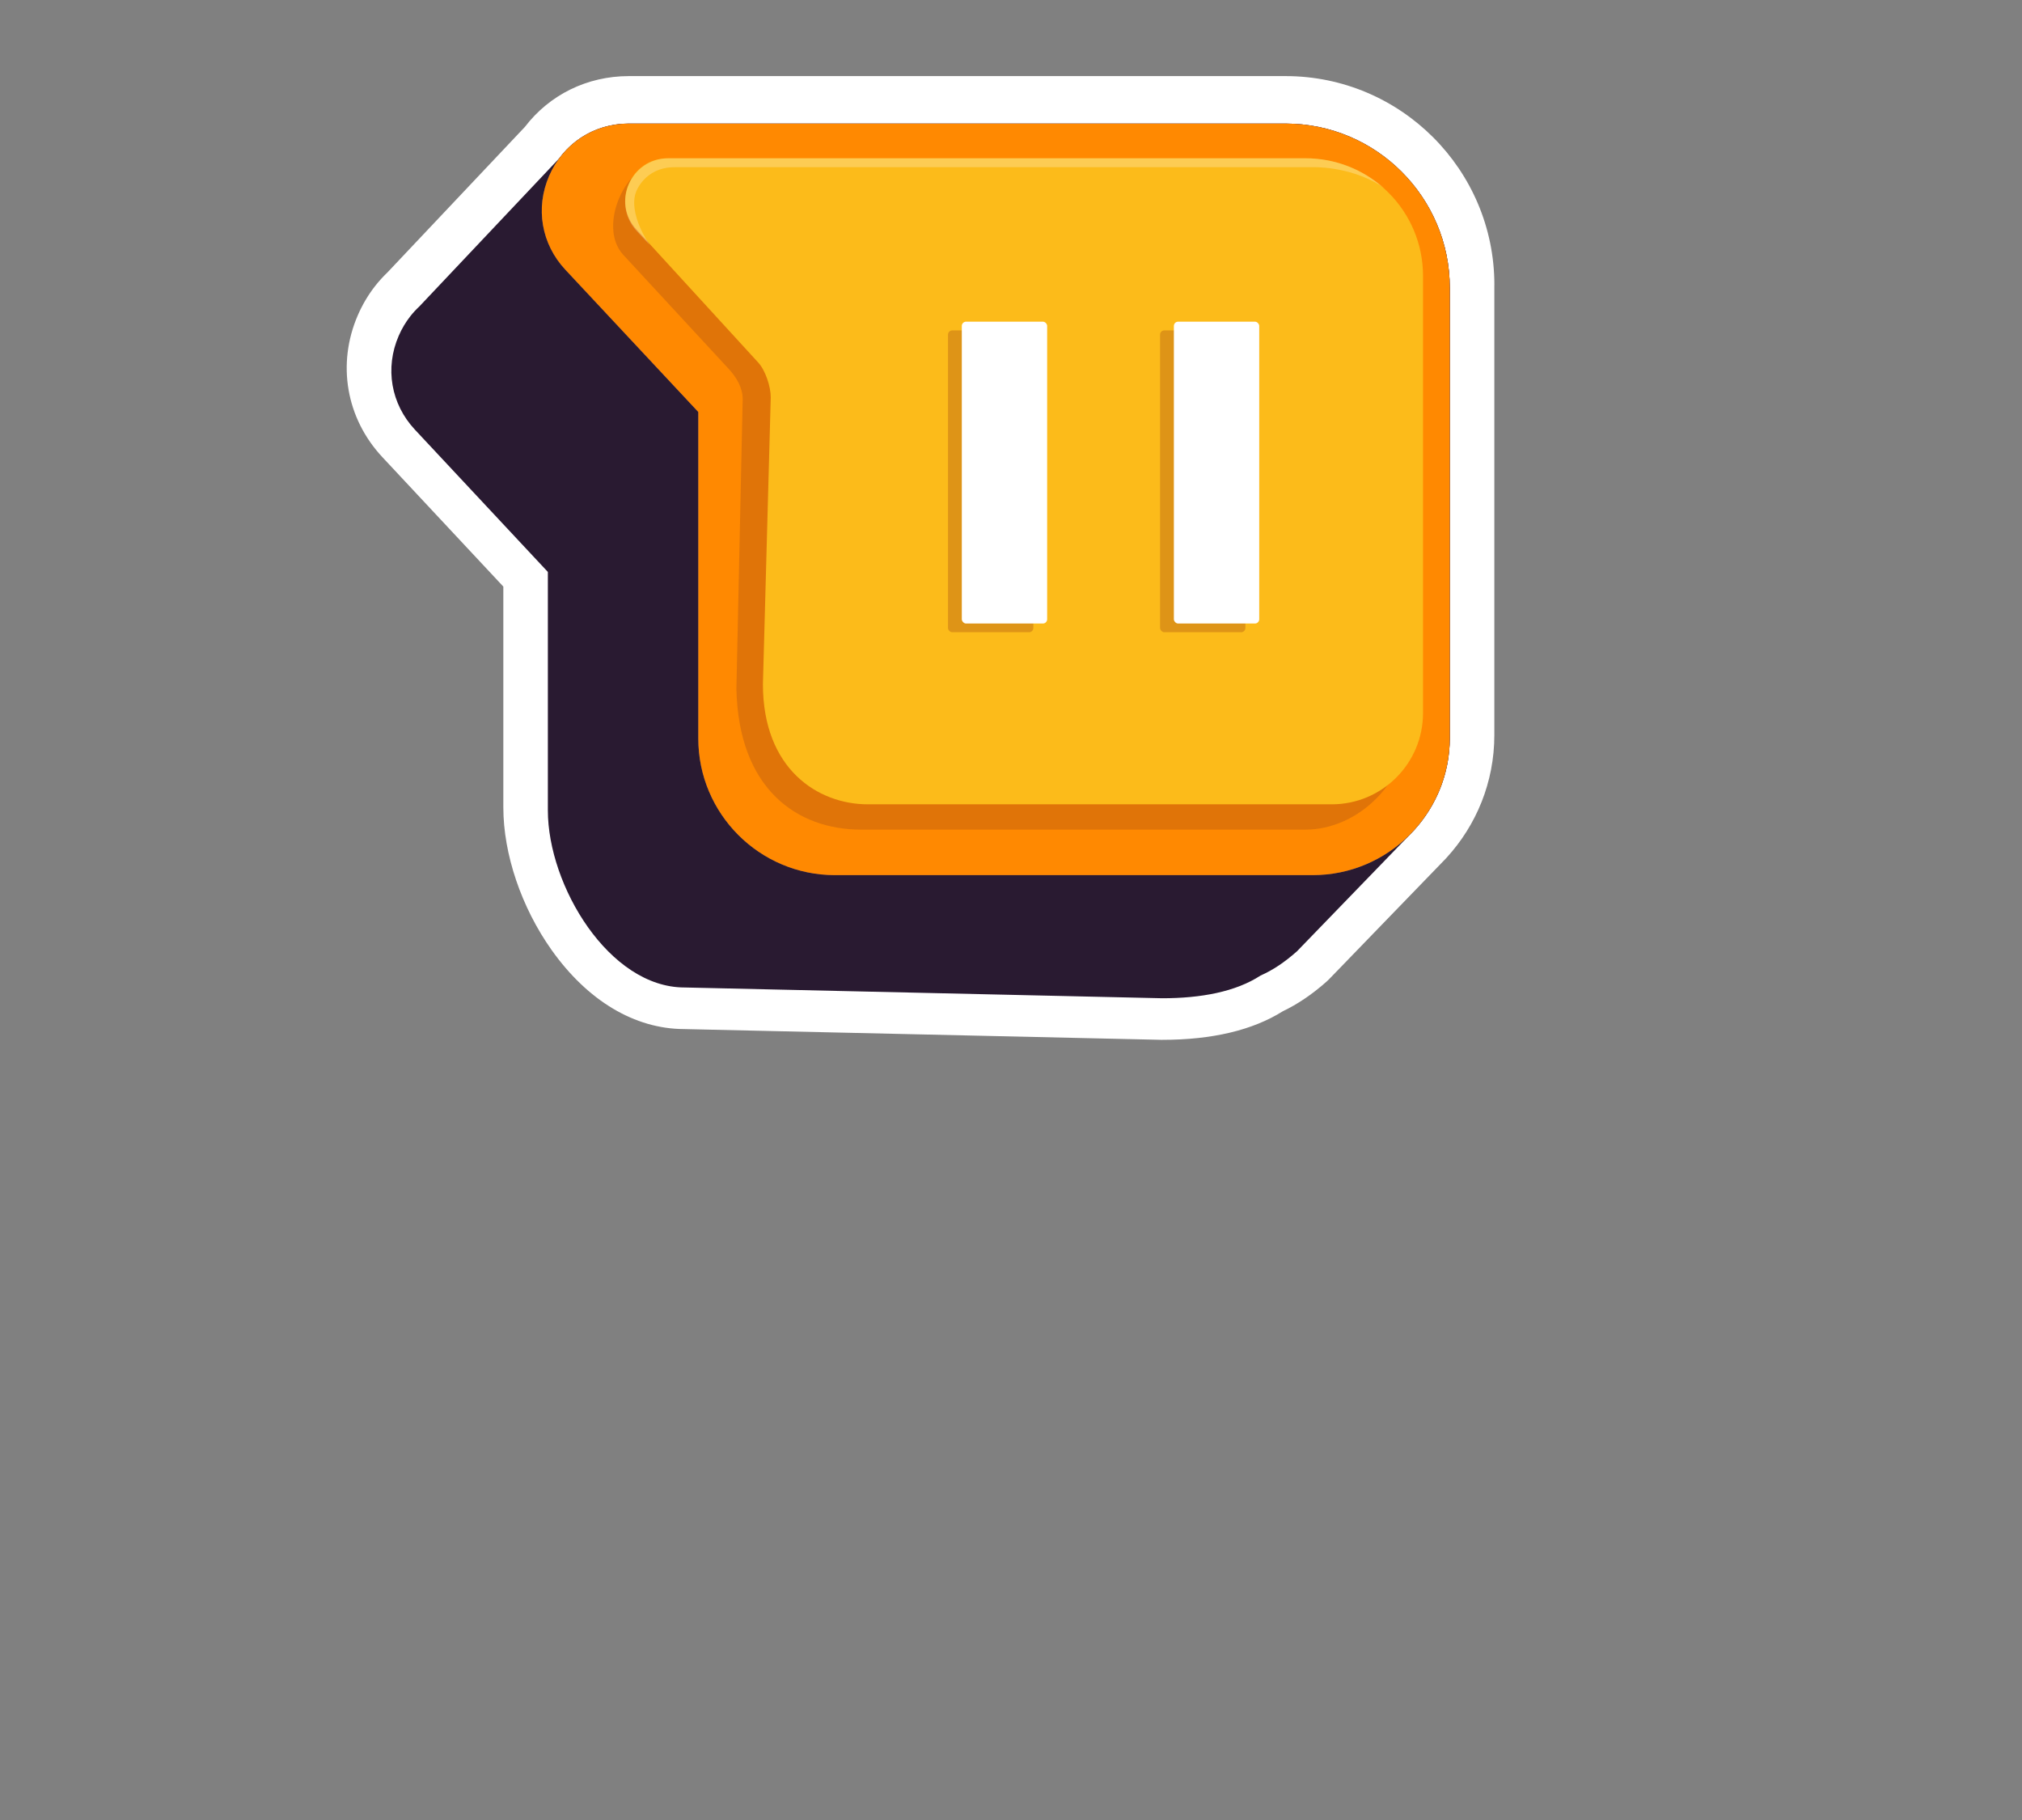 <svg id="Capa_1" xmlns="http://www.w3.org/2000/svg" viewBox="0 0 1000 900">
    <rect x="0" y="0" width="1000" height="900" fill="#808080" stroke="none"/>
    <style>
        .cls-1{fill:#fcbb1a;}
        .cls-1,.cls-2,.cls-3,.cls-4,.cls-5,.cls-6,.cls-7,.cls-8,.cls-9,.cls-10{stroke-width:0px;}
        .cls-2{fill:#291a31;}
        .cls-3{fill:#087eb2;}
        .cls-4{fill:#4b4080;}
        .cls-5,.cls-8{fill:#ac5113;}
        .cls-6{fill:#104f6b;}
        .cls-11,.cls-8{opacity:.37;}
        .cls-7{opacity:.25;}
        .cls-7,.cls-10{fill:#fff;}
        .cls-9{fill:#ff8901;}
    </style>
    <path class="cls-10" d="M739.06,140.89c0-56.94-46.32-103.26-103.26-103.26h-324.8c-20.74,0-39.32,9.33-51.39,25.1l-67.9,71.89c-2.18,2.1-4.25,4.34-6.15,6.77-3.44,4.39-6.32,9.25-8.57,14.43-10.47,24.11-5.83,51.03,12.12,70.24l59.82,64.01v109.21c0,23.09,8.93,49.45,23.88,70.51,17.83,25.11,41.06,38.99,65.45,39.09l236.05,5.32c.17,0,.33,0,.5,0,24.65,0,44.72-4.76,59.65-14.15h.01c7.11-3.41,14.21-8.11,21.55-14.6.43-.38.84-.77,1.24-1.18l55.3-57.14c.3-.3.58-.6.87-.9l1.72-1.78c.1-.11.19-.22.29-.33,14.65-15.99,23.6-37.28,23.6-60.62v-222.62Z"/>
    <path class="cls-2" d="M717.01,142.34c0-44.79-36.44-81.23-81.23-81.23h-324.8c-13.95,0-26.43,6.4-34.39,17.17h0s-69.16,73.22-69.16,73.22c-1.63,1.51-3.15,3.15-4.53,4.92-2.26,2.89-4.18,6.11-5.71,9.63-6.92,15.94-3.85,33.73,8.01,46.42l65.66,70.26c.06.06.09.15.09.24v117.76c0,37.26,30.32,87.58,67.58,87.58l236.27,5.33c19.06,0,36.29-3.18,48.62-11.23,6.06-2.67,11.81-6.5,18.01-11.99l55.3-57.14c.85-.83,1.68-1.69,2.48-2.56l.11-.12h0c10.99-12.06,17.7-28.08,17.7-45.63v-222.61Z"/>
    <path class="cls-4" d="M635.78,61.11h-324.8c-17.38,0-32.47,9.9-39.39,25.84-6.92,15.94-3.85,33.73,8.01,46.42l65.66,70.26c.06.07.09.15.09.24v161.31c0,37.26,30.32,67.58,67.58,67.58h236.27c37.39,0,67.81-30.42,67.81-67.81v-222.61c0-44.79-36.44-81.23-81.23-81.23Z"/>
    <path class="cls-9" d="M635.78,61.11h-324.8c-17.38,0-32.47,9.9-39.39,25.84-6.92,15.94-3.85,33.73,8.01,46.42l65.66,70.26c.06.07.09.15.09.24v161.31c0,37.26,30.32,67.58,67.58,67.58h236.27c37.39,0,67.81-30.42,67.81-67.81v-222.61c0-44.79-36.44-81.23-81.23-81.23Z"/>
    <path class="cls-8" d="M328.82,79.46c-19.11,0-33.65,32.36-20.6,46.54l52.29,56.56c3.78,4.11,6.79,9.21,6.79,14.84l-3.11,143.17c1.04,49.59,29.98,69.69,61.72,69.69h219.67c25.93,0,51.58-23.5,51.58-56.06v-199.2c0-24.84-12.63-50.31-25.74-60.98-15.16-12.34-24.15-14.57-42.06-14.57h-300.53Z"/>
    <path class="cls-1" d="M384.29,78.27h-54.05c-18.38,0-27.9,21.93-15.35,35.36l60,65.54c3.64,3.89,6.29,11.97,6.29,17.29l-3.87,141.86c0,41.91,27.11,59.42,51.92,59.42h229.38c24.94,0,45.16-20.22,45.16-45.16v-216.13c0-32.14-26.05-58.19-58.19-58.19h-261.28Z"/>
    <g class="cls-11">
        <rect class="cls-5" x="468.84" y="163.38" width="42.21" height="149.26" rx="2.11" ry="2.11"/>
        <rect class="cls-5" x="573.72" y="163.38" width="42.21" height="149.26" rx="2.11" ry="2.11"/>
    </g>
    <rect class="cls-10" x="475.67" y="159.07" width="42.21" height="149.26" rx="2.11" ry="2.11"/>
    <rect class="cls-10" x="580.55" y="159.07" width="42.21" height="149.26" rx="2.11" ry="2.11"/>
    <path class="cls-7" d="M684.72,93.2c-10.48-9.29-23.99-14.93-39.1-14.93h-314.95c-18.77,0-28.49,22.39-15.68,36.1l6.24,6.68s-10.6-15.15-6.74-25.95c0,0,4.09-12.42,19.21-12.42h315.18s18.05-.82,34.05,9.16l1.79,1.36Z"/>
    <path class="cls-2" d="M90.8,756.6l-.51-.31s.18.12.51.31Z"/>
</svg>